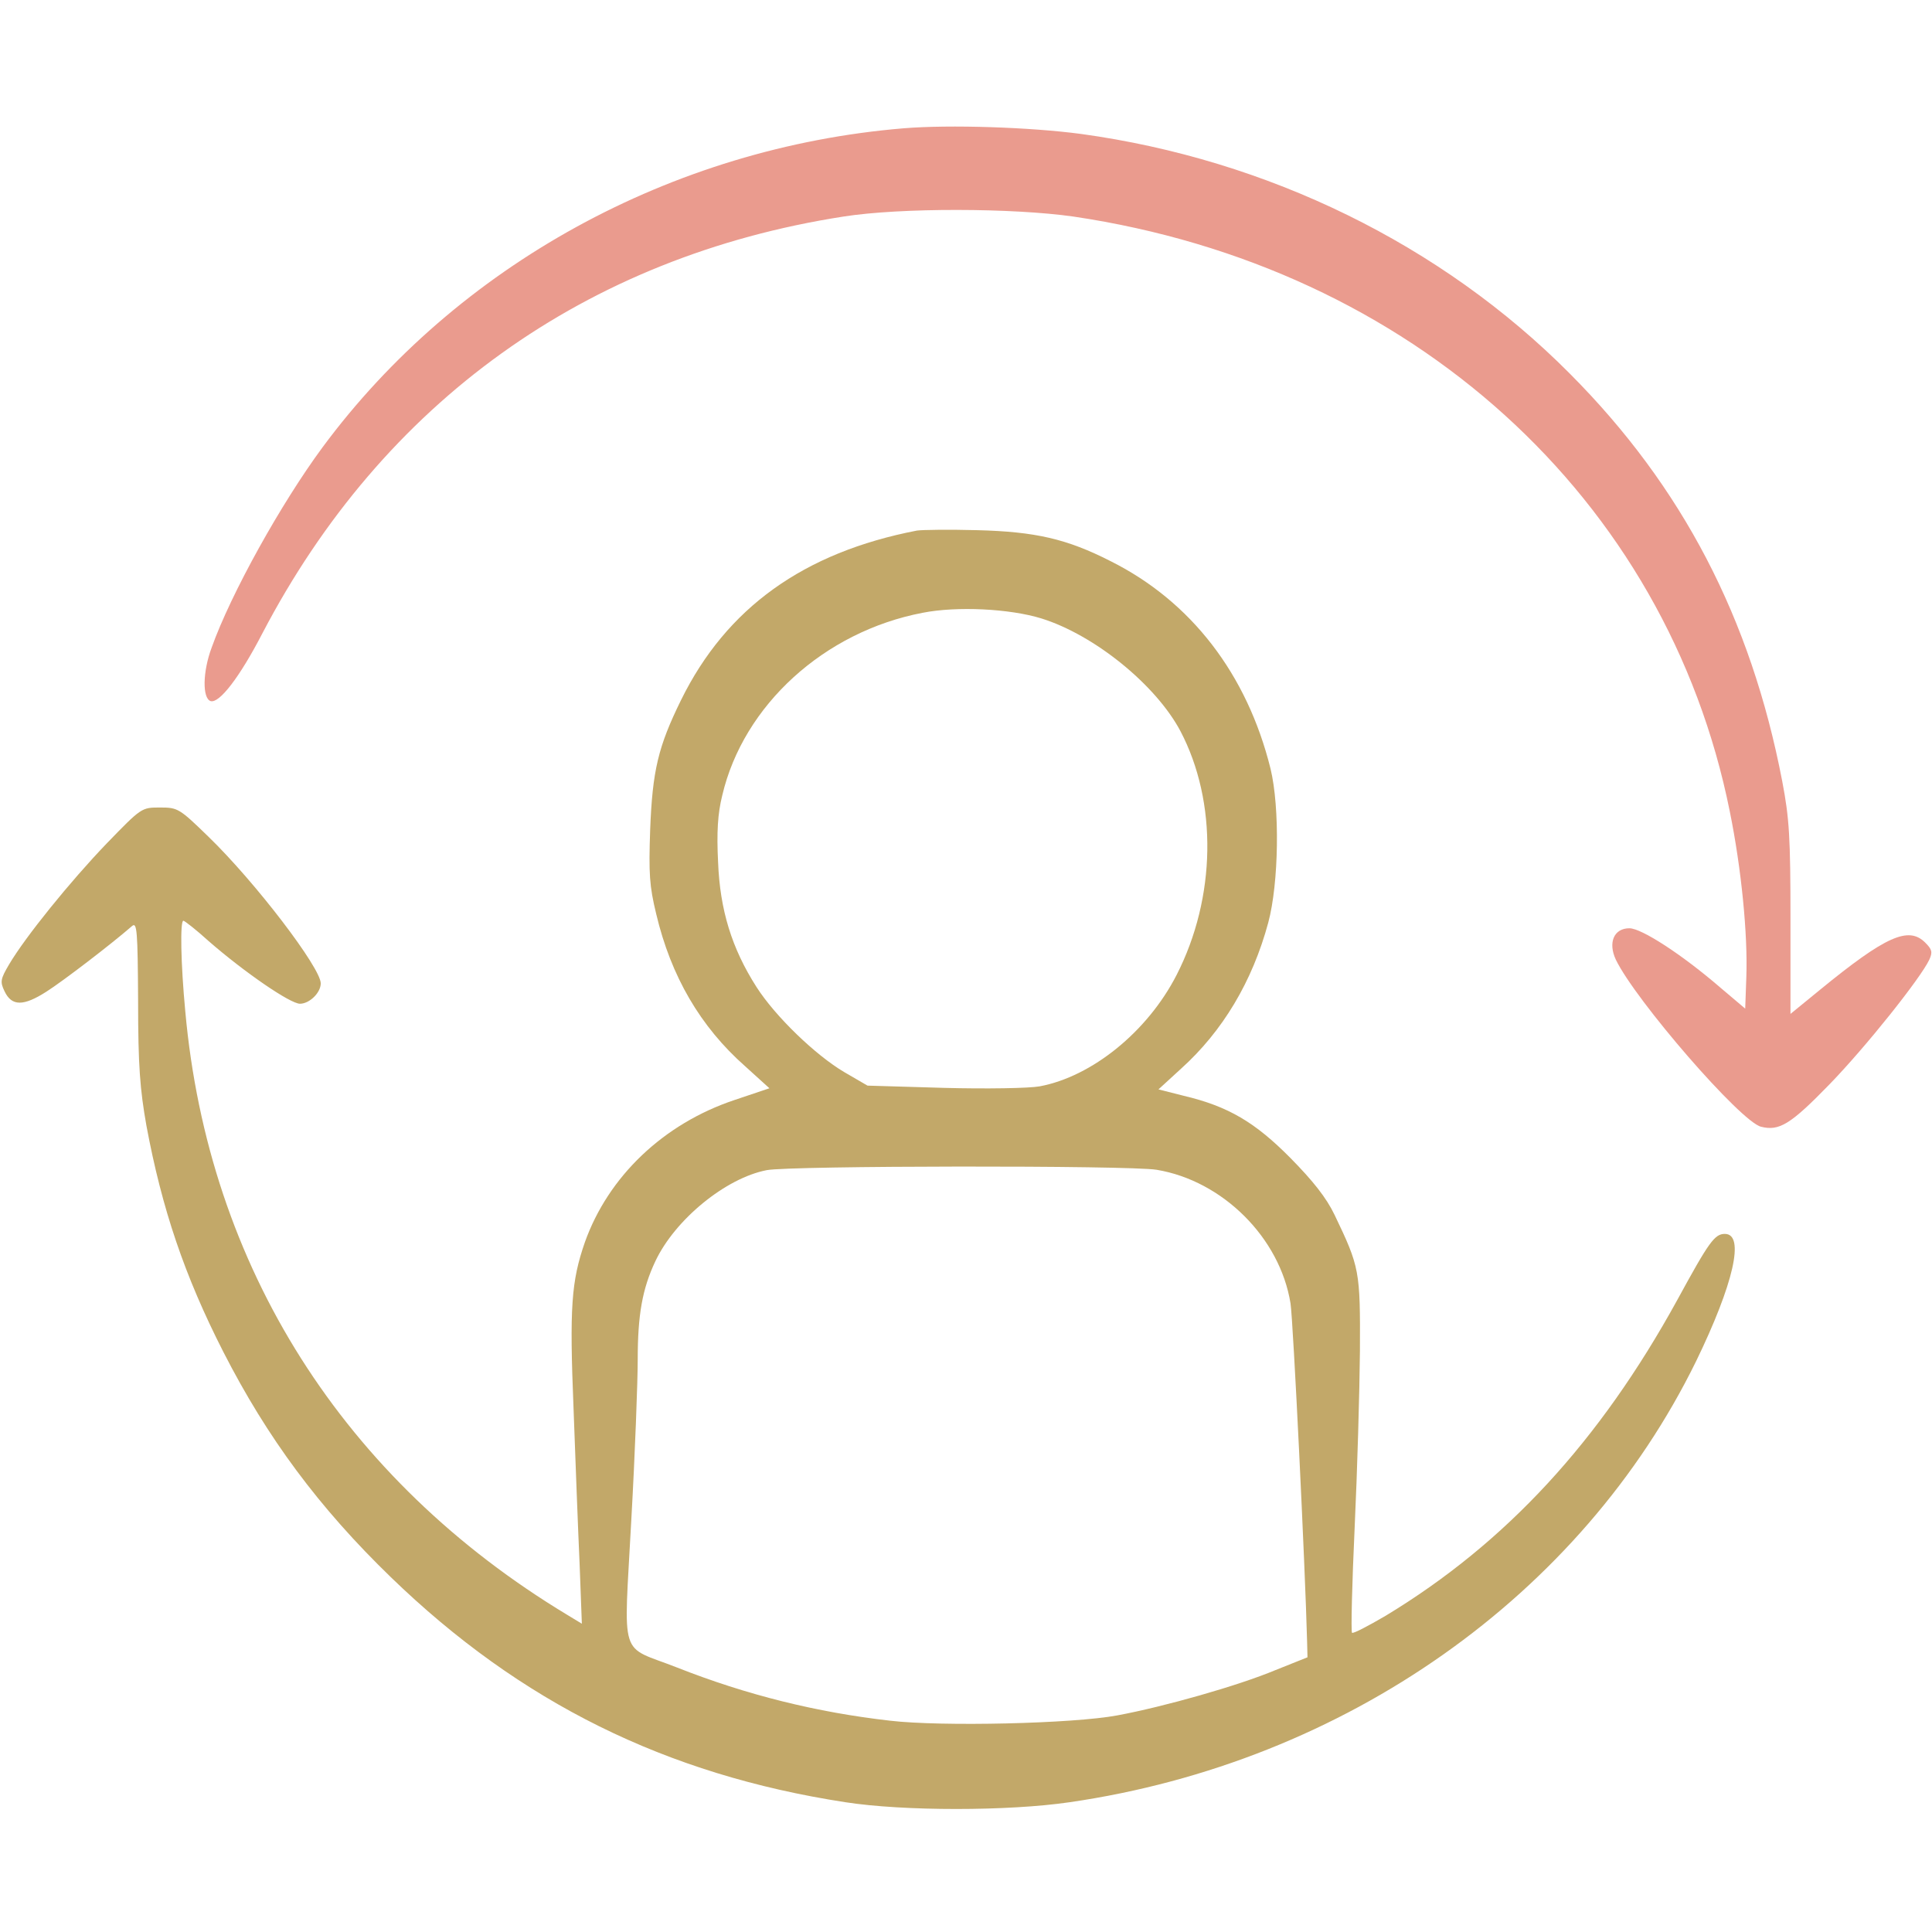 <svg width="60" height="60" viewBox="0 0 60 60" fill="none" xmlns="http://www.w3.org/2000/svg">
<path d="M28.066 3.984C20.859 4.582 14.191 8.25 10.02 13.887C8.73 15.633 7.172 18.433 6.574 20.109C6.293 20.859 6.281 21.68 6.539 21.773C6.809 21.855 7.441 21.035 8.145 19.676C11.895 12.492 18.199 7.969 26.191 6.726C27.973 6.445 31.453 6.457 33.34 6.726C43.84 8.285 51.762 15.457 53.719 25.195C54.082 26.977 54.281 29.027 54.234 30.34L54.199 31.324L53.438 30.68C52.23 29.637 50.977 28.828 50.602 28.828C50.121 28.828 49.934 29.273 50.18 29.801C50.789 31.066 54.059 34.84 54.691 34.992C55.254 35.133 55.605 34.922 56.812 33.68C57.961 32.496 59.648 30.375 59.918 29.801C60.023 29.566 60 29.484 59.789 29.273C59.273 28.758 58.57 29.062 56.508 30.75L55.605 31.488V28.547C55.605 26.004 55.57 25.418 55.348 24.258C54.375 19.195 52.242 15.105 48.75 11.601C44.766 7.594 39.375 4.957 33.574 4.16C31.992 3.949 29.496 3.867 28.066 3.984Z" fill="#EA9B8E"/>
<path d="M28.477 16.477C24.961 17.156 22.559 18.879 21.152 21.738C20.438 23.191 20.262 23.93 20.191 25.781C20.145 27.129 20.168 27.516 20.379 28.383C20.836 30.316 21.75 31.887 23.145 33.117L23.895 33.797L22.816 34.16C20.602 34.898 18.891 36.539 18.164 38.578C17.742 39.797 17.684 40.594 17.812 43.746C17.871 45.363 17.953 47.543 18 48.562L18.07 50.426L17.625 50.156C10.664 45.961 6.469 39.34 5.754 31.406C5.613 29.918 5.59 28.594 5.695 28.594C5.73 28.594 6.094 28.875 6.48 29.227C7.582 30.188 9.012 31.172 9.316 31.172C9.609 31.172 9.961 30.832 9.961 30.539C9.961 30.059 7.934 27.398 6.469 25.98C5.566 25.102 5.52 25.078 4.969 25.078C4.395 25.078 4.395 25.078 3.305 26.203C2.18 27.375 0.785 29.098 0.281 29.953C0.012 30.41 2.13496e-05 30.492 0.141 30.785C0.363 31.254 0.727 31.254 1.441 30.797C1.957 30.469 3.457 29.32 4.102 28.758C4.254 28.629 4.277 28.898 4.289 31.09C4.289 33.105 4.348 33.832 4.547 34.957C5.027 37.535 5.73 39.621 6.938 41.988C8.297 44.648 9.902 46.816 12.141 48.984C16.16 52.875 20.684 55.113 26.25 55.969C28.055 56.25 31.312 56.25 33.223 55.969C41.777 54.727 49.113 49.547 52.676 42.27C53.836 39.879 54.199 38.32 53.566 38.32C53.25 38.32 53.074 38.566 52.09 40.371C49.676 44.766 46.77 47.918 43.031 50.18C42.492 50.496 42.023 50.742 41.988 50.707C41.953 50.66 41.988 49.195 42.07 47.438C42.152 45.68 42.223 43.207 42.234 41.953C42.246 39.457 42.223 39.352 41.449 37.734C41.191 37.195 40.781 36.68 40.078 35.965C38.977 34.852 38.145 34.359 36.762 34.031L35.977 33.832L36.68 33.188C37.969 32.027 38.895 30.48 39.387 28.652C39.715 27.434 39.75 25.078 39.457 23.871C38.73 20.941 36.996 18.68 34.488 17.426C33.129 16.734 32.156 16.512 30.352 16.465C29.484 16.441 28.641 16.453 28.477 16.477ZM32.344 19.207C33.996 19.723 35.895 21.27 36.656 22.699C37.816 24.902 37.77 27.879 36.539 30.281C35.637 32.039 33.914 33.434 32.285 33.738C31.957 33.797 30.633 33.82 29.32 33.785L26.941 33.715L26.215 33.293C25.324 32.766 24.082 31.57 23.496 30.656C22.723 29.449 22.359 28.254 22.301 26.777C22.254 25.852 22.289 25.266 22.43 24.703C23.086 21.902 25.594 19.617 28.652 19.031C29.719 18.82 31.359 18.902 32.344 19.207ZM35.918 36.328C37.969 36.668 39.75 38.438 40.078 40.477C40.16 40.992 40.535 48.68 40.594 51.012L40.605 51.469L39.609 51.867C38.461 52.348 36.152 53.004 34.699 53.273C33.328 53.531 29.238 53.625 27.645 53.438C25.371 53.18 23.191 52.641 21.023 51.785C19.207 51.07 19.371 51.633 19.605 47.215C19.723 45.129 19.805 42.879 19.805 42.223C19.805 40.84 19.945 40.031 20.355 39.164C20.965 37.875 22.535 36.586 23.812 36.34C24.527 36.199 35.062 36.188 35.918 36.328Z" fill="#c2a869"/>
</svg>
